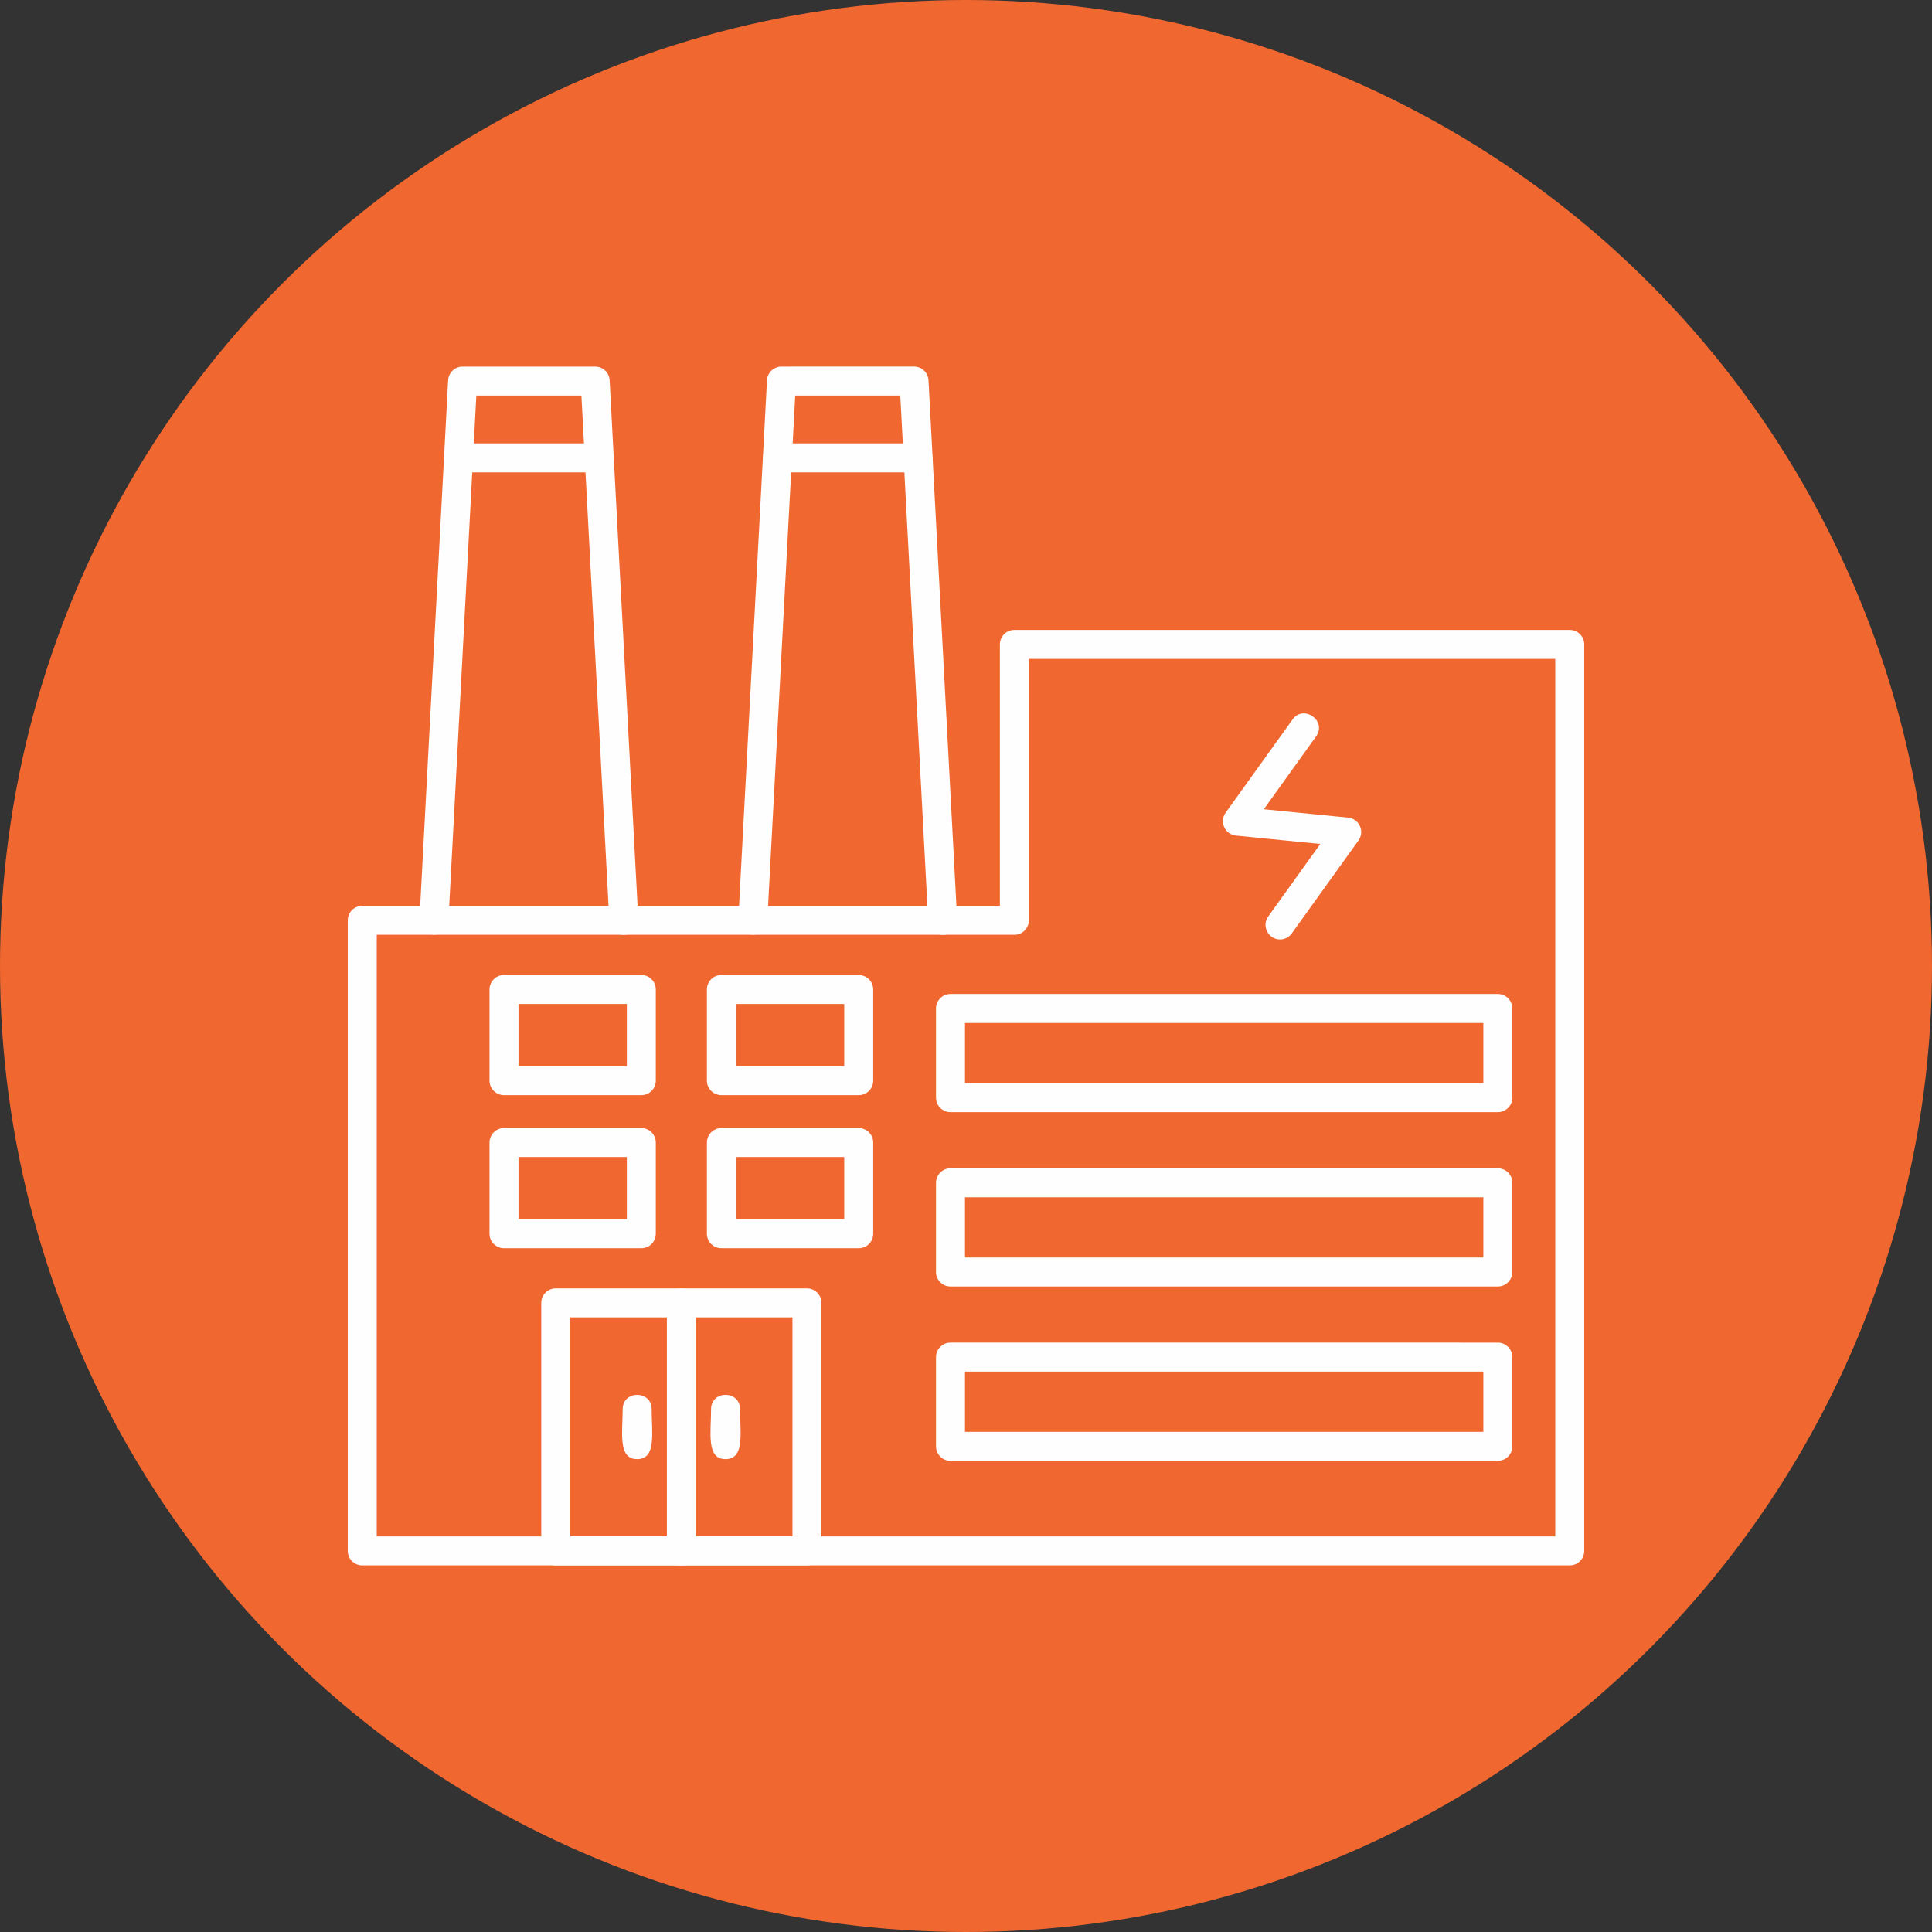 <svg clip-rule="evenodd" fill-rule="evenodd" height="512" image-rendering="optimizeQuality" shape-rendering="geometricPrecision" text-rendering="geometricPrecision" viewBox="0 0 2666.66 2666.66" width="512" xmlns="http://www.w3.org/2000/svg" xmlns:xodm="http://www.corel.com/coreldraw/odm/2003"><rect x="0" y="0" width="2666.66" height="2666.66" fill="#333333" stroke="none"/><g id="Layer_x0020_1"><circle cx="1333.33" cy="1333.33" fill="#f06730" r="1333.33"/><g fill="#fefefe"><path d="m2166.65 2160.67h-1666.64c-11.04 0-20-8.97-20-20v-870.39c0-11.04 8.96-20 20-20h880.09v-360.81c0-11.04 8.97-20 20-20h766.56c11.04 0 20 8.96 20 20v1251.2c0 11.04-8.96 20-20 20zm-1646.64-40.02h1626.64v-1211.19h-726.54v360.81c0 11.04-8.97 20-20 20h-880.1v830.37z"/><path d="m1113.83 2160.67h-346.76c-11.04 0-20-8.97-20-20v-342.34c0-11.04 8.96-20 20-20h346.75c11.04 0 20 8.97 20 20v342.33c.01 11.05-8.94 20.01-19.99 20.01zm-326.76-40.02h306.75v-302.33h-306.75z"/><path d="m1301.16 1290.28c-10.56 0-19.39-8.26-19.96-18.93l-38.56-725.37h-145.04l-38.56 725.37c-1.41 26.55-41.33 24.07-39.94-2.14l39.55-744.29c.57-10.61 9.33-18.93 19.98-18.93l182.98-.01c10.64 0 19.4 8.32 19.97 18.93l39.55 744.3c.61 11.44-8.53 21.07-19.99 21.07z"/><path d="m861.02 1290.28c-10.56 0-19.39-8.26-19.96-18.93l-38.56-725.35h-145.04l-38.56 725.36c-1.4 26.43-41.33 24.1-39.94-2.13l39.57-744.3c.57-10.61 9.33-18.93 19.97-18.93h182.98c10.64 0 19.4 8.32 19.98 18.93l39.57 744.29c.61 11.47-8.55 21.06-20.02 21.06z"/><path d="m1267.26 652.01h-194.27c-26.33 0-26.33-40 0-40h194.25c26.32 0 26.33 40 .02 40z"/><path d="m827.1 652.01h-194.25c-26.33 0-26.33-40 0-40h194.25c26.32 0 26.34 40 0 40z"/><path d="m1185.26 1511.59h-189.54c-11.04 0-20-8.97-20-20v-125.84c0-11.04 8.96-20 20-20h189.54c11.04 0 20 8.97 20 20v125.84c0 11.03-8.96 20-20 20zm-169.54-40.01h149.54v-85.83l-149.54-.01z"/><path d="m885.19 1511.59h-189.54c-11.04 0-20-8.97-20-20v-125.84c0-11.04 8.96-20 20-20h189.52c11.04 0 20 8.97 20 20v125.84c.02 11.03-8.94 20-19.98 20zm-169.54-40.01h149.54v-85.83l-149.54-.01z"/><path d="m1185.26 1722.88h-189.54c-11.04 0-20-8.97-20-20v-125.84c0-11.04 8.96-20 20-20h189.54c11.04 0 20 8.97 20 20v125.84c0 11.03-8.96 20-20 20zm-169.54-40.01h149.54v-85.83h-149.54z"/><path d="m885.19 1722.88h-189.54c-11.04 0-20-8.97-20-20v-125.84c0-11.04 8.96-20 20-20h189.52c11.04 0 20 8.97 20 20v125.84c.02 11.03-8.94 20-19.98 20zm-169.54-40.01h149.54v-85.83h-149.54z"/><path d="m1766.71 1296.7c-15.81 0-25.84-18.3-16.24-31.67l71.89-100.13-116.41-11.56c-15.28-1.52-23.22-19.09-14.27-31.57l92.4-128.73c15.3-21.31 47.8 2.02 32.5 23.33l-72.21 100.6 116.41 11.56c15.28 1.52 23.22 19.1 14.27 31.57l-92.08 128.28c-3.91 5.44-10.04 8.33-16.26 8.33z"/><path d="m2067.4 1775.7h-755.46c-11.04 0-20-8.97-20-20v-123.14c0-11.04 8.96-20 20-20h755.48c11.04 0 20 8.97 20 20v123.14c0 11.03-8.98 20-20.02 20zm-735.46-40.01h715.46v-83.12l-715.46-.01z"/><path d="m2067.4 1535.07h-755.46c-11.04 0-20-8.97-20-20v-123.14c0-11.04 8.96-20 20-20h755.48c11.04 0 20 8.97 20 20v123.14c0 11.04-8.98 20-20.02 20zm-735.46-40h715.46v-83.12h-715.46v83.13z"/><path d="m2067.4 2016.32h-755.46c-11.04 0-20-8.97-20-20v-123.14c0-11.04 8.96-20 20-20l755.48.01c11.04 0 20 8.97 20 20v123.14c0 11.02-8.98 20-20.02 20zm-735.46-40.01h715.46v-83.12h-715.46z"/><path d="m940.45 2160.67c-11.04 0-20-8.97-20-20v-342.34c0-26.33 40-26.32 40 0v342.33c0 11.05-8.94 20.01-20 20.01z"/><path d="m1001.46 2013.99c-26.98 0-20-37.02-20-68.96 0-26.33 40-26.32 40 0 0 31.94 6.98 68.96-20 68.96z"/><path d="m879.45 2013.99c-26.98 0-20-37.02-20-68.96 0-26.33 40-26.32 40 0 0 31.94 6.98 68.96-20 68.96z"/></g></g></svg>